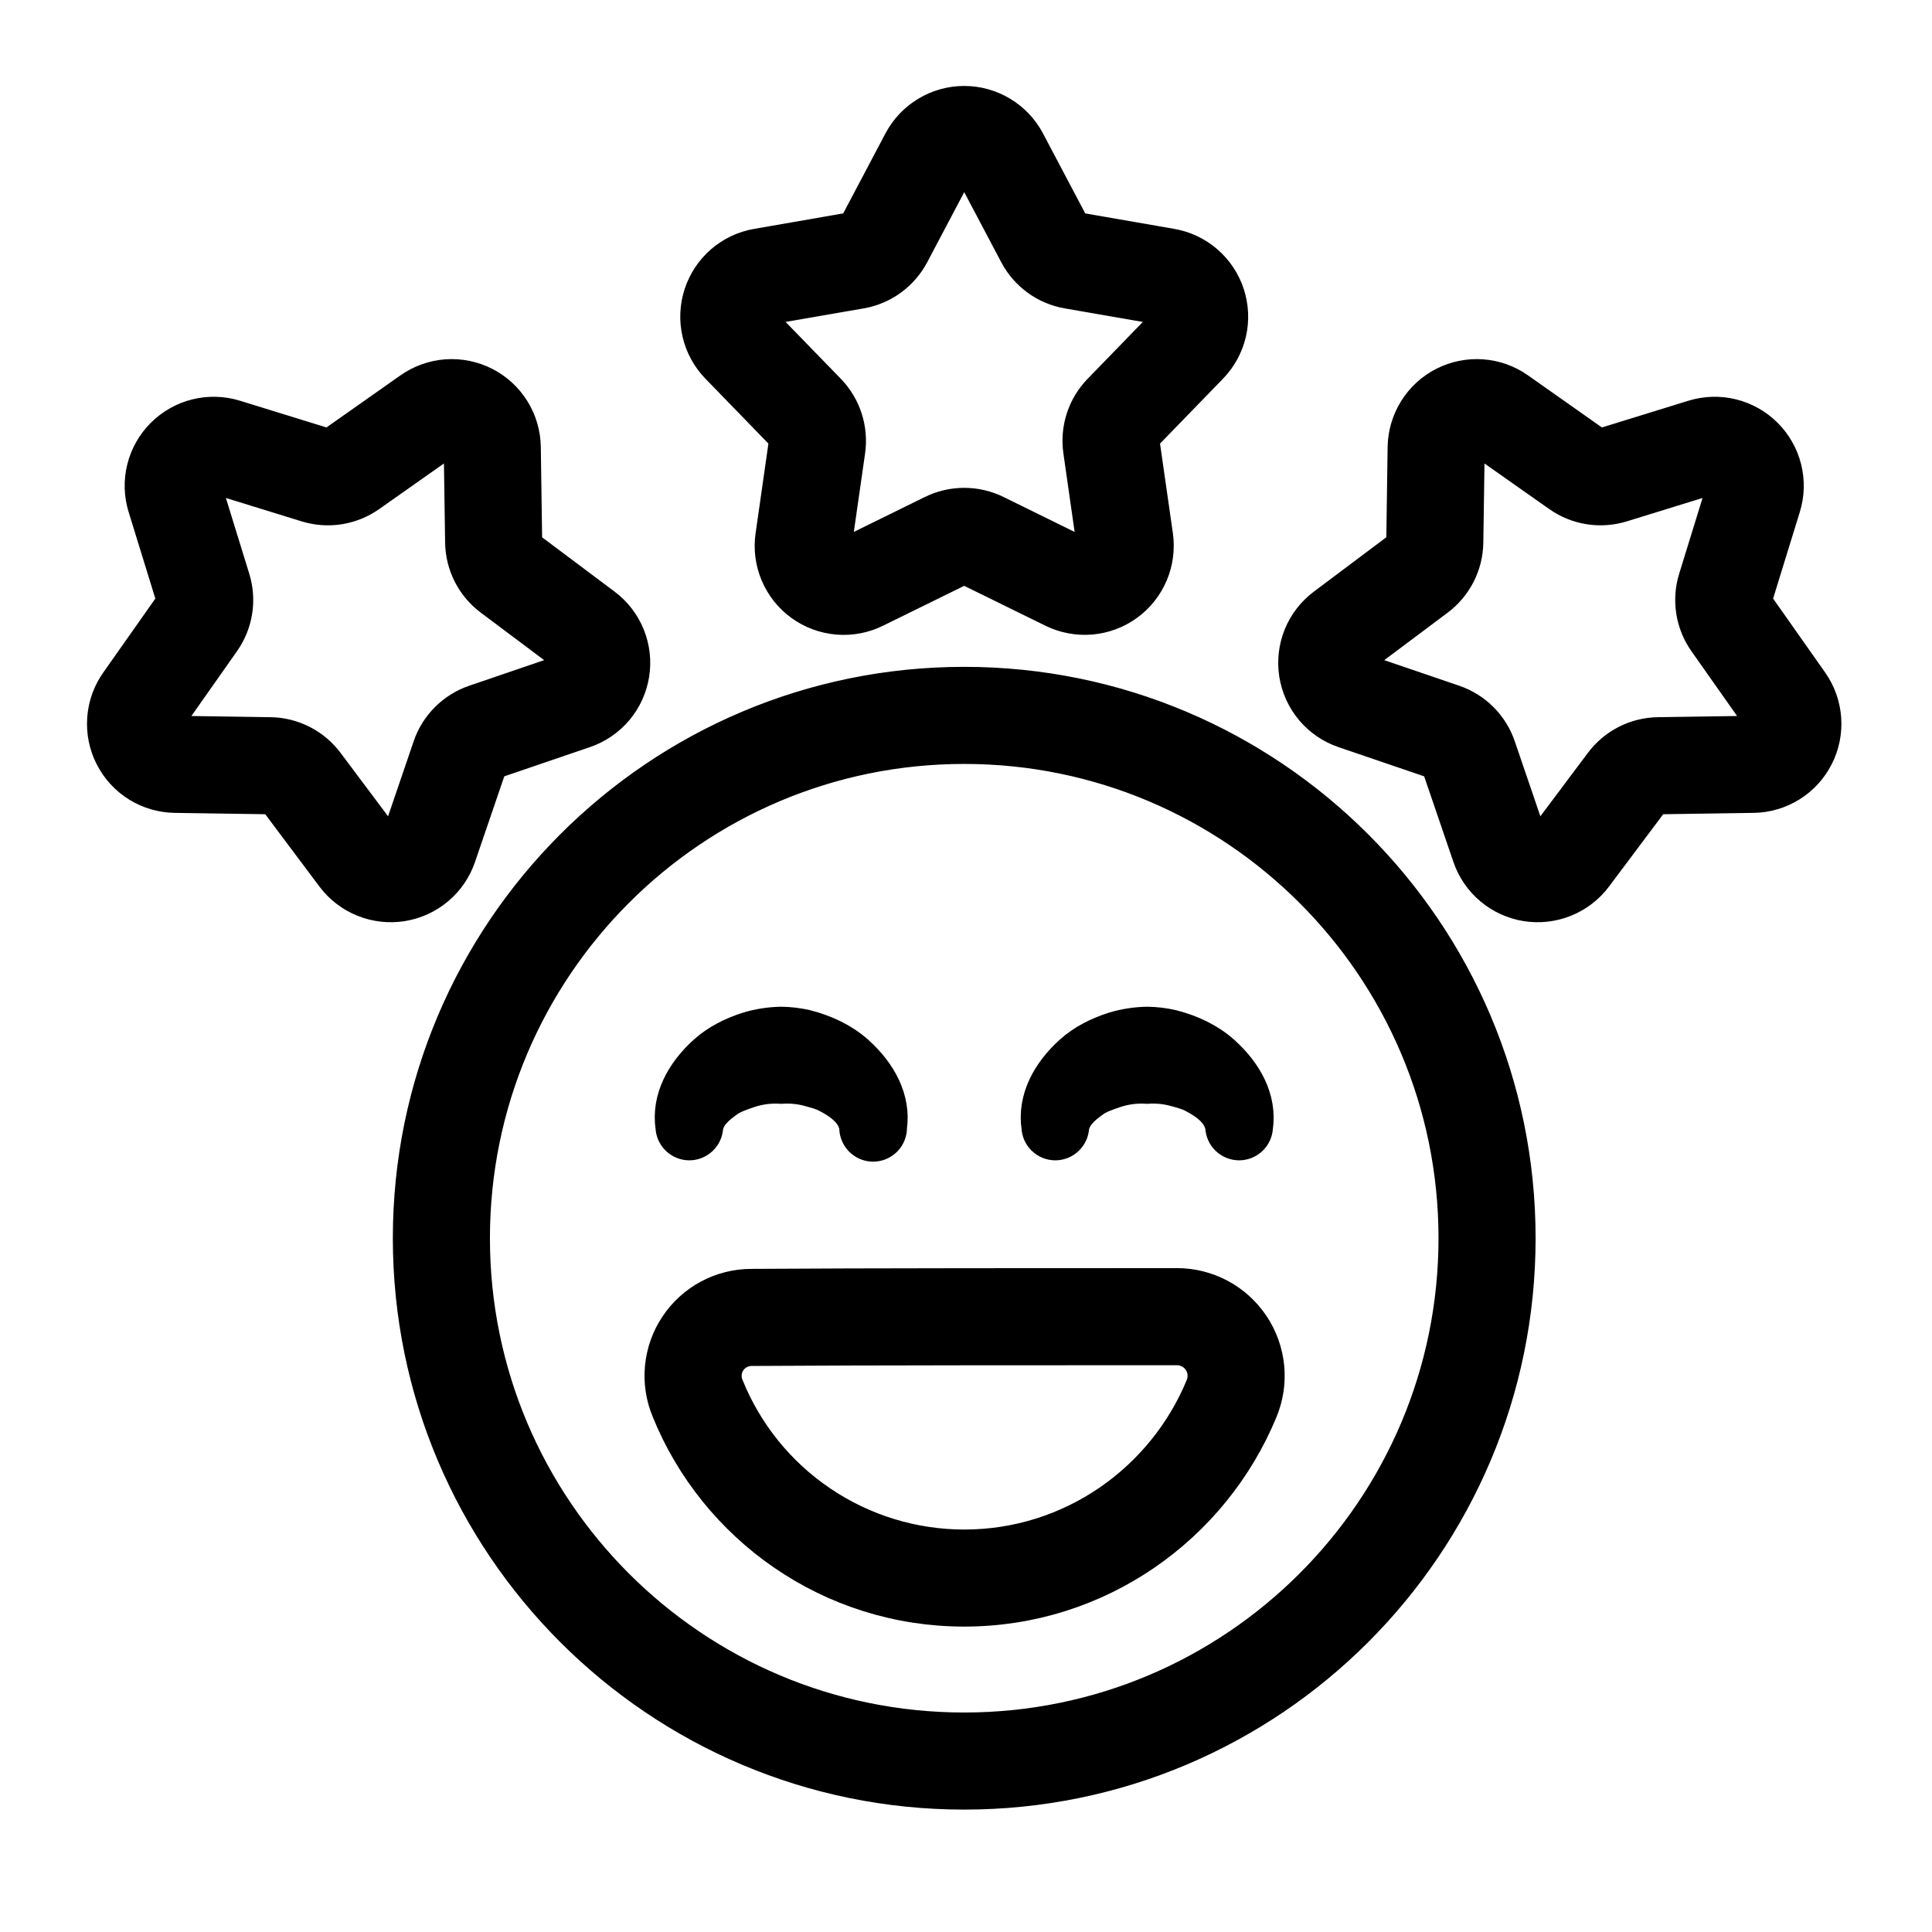 <svg width="51" height="51" viewBox="0 0 51 51" fill="none" xmlns="http://www.w3.org/2000/svg">
<path fill-rule="evenodd" clip-rule="evenodd" d="M23.816 3.755L22.652 5.959C22.632 5.998 22.602 6.031 22.567 6.057C22.531 6.083 22.49 6.101 22.447 6.108L19.991 6.535C19.659 6.592 19.349 6.739 19.095 6.96C18.841 7.181 18.652 7.466 18.548 7.786C18.444 8.106 18.429 8.449 18.505 8.777C18.581 9.104 18.745 9.405 18.979 9.647L20.716 11.436C20.778 11.5 20.807 11.589 20.794 11.678L20.441 14.145C20.392 14.478 20.436 14.819 20.567 15.129C20.698 15.439 20.911 15.708 21.183 15.906C21.456 16.104 21.777 16.224 22.113 16.253C22.449 16.282 22.786 16.218 23.088 16.069L25.326 14.97C25.365 14.95 25.409 14.941 25.453 14.941C25.497 14.941 25.541 14.95 25.58 14.97L27.818 16.069C28.12 16.217 28.457 16.28 28.793 16.252C29.128 16.223 29.449 16.103 29.722 15.905C29.994 15.707 30.207 15.438 30.338 15.128C30.469 14.818 30.513 14.478 30.466 14.145L30.112 11.678C30.105 11.634 30.109 11.589 30.123 11.548C30.137 11.506 30.16 11.468 30.191 11.436L31.927 9.647C32.161 9.405 32.325 9.104 32.401 8.777C32.477 8.449 32.462 8.107 32.358 7.787C32.254 7.467 32.064 7.181 31.81 6.96C31.556 6.74 31.247 6.593 30.916 6.535L28.459 6.108C28.416 6.101 28.375 6.083 28.339 6.057C28.304 6.031 28.274 5.998 28.254 5.959L27.09 3.755C26.932 3.457 26.697 3.208 26.408 3.035C26.12 2.861 25.79 2.769 25.453 2.769C25.116 2.769 24.786 2.861 24.498 3.035C24.209 3.208 23.974 3.457 23.816 3.755ZM25.198 4.485C25.223 4.438 25.259 4.399 25.304 4.372C25.349 4.345 25.401 4.33 25.453 4.33C25.506 4.33 25.557 4.345 25.602 4.372C25.647 4.399 25.683 4.438 25.708 4.485L26.873 6.689C27.004 6.939 27.192 7.155 27.421 7.322C27.649 7.488 27.913 7.6 28.192 7.648L30.648 8.074C30.7 8.083 30.749 8.106 30.789 8.14C30.829 8.174 30.858 8.219 30.875 8.269C30.891 8.319 30.893 8.372 30.881 8.423C30.869 8.475 30.843 8.521 30.806 8.559L29.07 10.347C28.872 10.55 28.724 10.796 28.637 11.065C28.55 11.334 28.525 11.619 28.566 11.899L28.919 14.367C28.927 14.419 28.92 14.472 28.9 14.52C28.879 14.569 28.846 14.611 28.803 14.642C28.761 14.673 28.711 14.691 28.658 14.696C28.606 14.7 28.553 14.69 28.506 14.667L26.269 13.567C26.015 13.443 25.736 13.378 25.453 13.378C25.17 13.378 24.891 13.443 24.637 13.567L22.4 14.667C22.353 14.69 22.3 14.7 22.248 14.696C22.195 14.691 22.145 14.673 22.103 14.642C22.06 14.611 22.027 14.569 22.007 14.52C21.986 14.472 21.98 14.419 21.987 14.367L22.341 11.899C22.381 11.619 22.356 11.334 22.269 11.065C22.182 10.796 22.034 10.55 21.837 10.347L20.1 8.559C20.064 8.521 20.039 8.474 20.027 8.423C20.015 8.372 20.018 8.319 20.034 8.269C20.05 8.22 20.079 8.175 20.119 8.141C20.158 8.107 20.206 8.084 20.258 8.074L22.714 7.648C22.993 7.6 23.257 7.488 23.485 7.322C23.714 7.155 23.902 6.939 24.034 6.689L25.198 4.485ZM44.718 11.056L42.336 11.792C42.294 11.805 42.249 11.808 42.206 11.801C42.163 11.794 42.121 11.778 42.085 11.753L40.047 10.317C39.772 10.123 39.449 10.008 39.113 9.984C38.777 9.96 38.441 10.029 38.141 10.181C37.841 10.334 37.589 10.566 37.411 10.852C37.233 11.137 37.136 11.466 37.13 11.803L37.094 14.296C37.093 14.339 37.082 14.383 37.062 14.422C37.042 14.461 37.013 14.495 36.978 14.521L34.983 16.017C34.714 16.218 34.504 16.49 34.377 16.802C34.251 17.114 34.212 17.455 34.264 17.787C34.317 18.12 34.459 18.432 34.676 18.69C34.893 18.947 35.176 19.141 35.495 19.249L37.855 20.054C37.896 20.068 37.934 20.092 37.965 20.123C37.996 20.154 38.02 20.192 38.034 20.234L38.84 22.593C38.949 22.912 39.143 23.194 39.4 23.41C39.658 23.627 39.969 23.769 40.302 23.822C40.634 23.874 40.974 23.835 41.286 23.709C41.598 23.583 41.87 23.374 42.072 23.105L43.567 21.11C43.593 21.075 43.628 21.046 43.667 21.026C43.706 21.006 43.75 20.995 43.794 20.995L46.286 20.958C46.622 20.953 46.951 20.856 47.237 20.678C47.523 20.5 47.754 20.247 47.907 19.947C48.06 19.647 48.128 19.311 48.104 18.976C48.08 18.64 47.965 18.317 47.772 18.042L46.337 16.004C46.311 15.968 46.294 15.927 46.287 15.883C46.281 15.839 46.284 15.795 46.297 15.753L47.032 13.371C47.132 13.05 47.142 12.707 47.061 12.38C46.98 12.053 46.811 11.754 46.573 11.516C46.335 11.278 46.036 11.109 45.709 11.028C45.383 10.947 45.04 10.957 44.718 11.056ZM45.179 12.549C45.229 12.534 45.282 12.532 45.334 12.545C45.385 12.557 45.431 12.584 45.468 12.621C45.505 12.658 45.532 12.705 45.544 12.756C45.557 12.807 45.555 12.86 45.539 12.91L44.804 15.292C44.72 15.562 44.7 15.848 44.744 16.127C44.788 16.407 44.896 16.672 45.059 16.903L46.495 18.942C46.525 18.985 46.542 19.035 46.546 19.087C46.55 19.14 46.539 19.192 46.515 19.238C46.491 19.285 46.455 19.325 46.411 19.352C46.366 19.38 46.315 19.395 46.262 19.395L43.77 19.432C43.487 19.436 43.209 19.505 42.957 19.634C42.705 19.762 42.486 19.947 42.316 20.174L40.822 22.168C40.79 22.21 40.748 22.243 40.699 22.263C40.651 22.282 40.598 22.289 40.546 22.28C40.494 22.272 40.445 22.25 40.405 22.216C40.365 22.182 40.335 22.138 40.318 22.088L39.513 19.729C39.422 19.461 39.27 19.218 39.07 19.018C38.87 18.818 38.627 18.667 38.359 18.575L36 17.77C35.95 17.753 35.907 17.723 35.873 17.683C35.839 17.643 35.817 17.594 35.809 17.543C35.801 17.491 35.807 17.438 35.826 17.389C35.846 17.34 35.878 17.298 35.92 17.267L37.916 15.772C38.142 15.602 38.326 15.383 38.455 15.131C38.583 14.879 38.652 14.601 38.656 14.318L38.693 11.826C38.694 11.774 38.709 11.723 38.737 11.678C38.764 11.634 38.804 11.598 38.85 11.574C38.897 11.55 38.949 11.539 39.002 11.543C39.054 11.547 39.104 11.565 39.147 11.595L41.185 13.03C41.654 13.36 42.249 13.454 42.797 13.285L45.179 12.549ZM3.874 13.371L4.609 15.753C4.622 15.795 4.626 15.839 4.619 15.883C4.612 15.927 4.595 15.968 4.569 16.004L3.134 18.042C2.94 18.317 2.825 18.64 2.801 18.976C2.777 19.312 2.845 19.648 2.998 19.948C3.15 20.248 3.382 20.501 3.668 20.679C3.954 20.857 4.283 20.953 4.62 20.958L7.112 20.995C7.157 20.995 7.2 21.006 7.239 21.026C7.279 21.046 7.313 21.075 7.339 21.11L8.834 23.105C9.036 23.374 9.308 23.583 9.62 23.709C9.932 23.835 10.272 23.874 10.604 23.822C10.937 23.769 11.248 23.627 11.506 23.41C11.764 23.194 11.957 22.912 12.066 22.593L12.872 20.234C12.886 20.192 12.91 20.154 12.941 20.123C12.972 20.092 13.01 20.068 13.052 20.054L15.411 19.249C15.73 19.141 16.013 18.947 16.23 18.69C16.447 18.432 16.589 18.12 16.642 17.787C16.695 17.455 16.655 17.114 16.529 16.802C16.402 16.49 16.192 16.218 15.923 16.017L13.928 14.522C13.893 14.496 13.864 14.461 13.844 14.422C13.824 14.383 13.813 14.34 13.812 14.296L13.776 11.803C13.771 11.466 13.674 11.137 13.496 10.852C13.318 10.566 13.065 10.334 12.765 10.181C12.465 10.029 12.129 9.96 11.793 9.984C11.458 10.008 11.135 10.123 10.859 10.317L8.821 11.752C8.785 11.777 8.744 11.794 8.7 11.801C8.657 11.808 8.612 11.805 8.57 11.792L6.188 11.056C5.866 10.957 5.524 10.947 5.197 11.028C4.87 11.109 4.571 11.278 4.333 11.516C4.095 11.754 3.926 12.053 3.845 12.38C3.764 12.707 3.774 13.05 3.874 13.371ZM5.367 12.91C5.352 12.86 5.351 12.807 5.363 12.756C5.376 12.705 5.402 12.659 5.439 12.622C5.476 12.585 5.522 12.559 5.573 12.546C5.624 12.533 5.677 12.534 5.727 12.549L8.109 13.285C8.38 13.368 8.665 13.389 8.945 13.345C9.224 13.3 9.49 13.193 9.721 13.03L11.759 11.595C11.802 11.565 11.852 11.547 11.905 11.543C11.957 11.539 12.009 11.55 12.056 11.574C12.102 11.598 12.142 11.634 12.169 11.678C12.197 11.723 12.212 11.774 12.213 11.826L12.25 14.318C12.254 14.601 12.323 14.879 12.451 15.131C12.58 15.383 12.764 15.602 12.991 15.772L14.986 17.267C15.028 17.298 15.06 17.34 15.08 17.389C15.099 17.438 15.105 17.491 15.097 17.543C15.089 17.594 15.067 17.643 15.033 17.683C15 17.723 14.956 17.753 14.906 17.77L12.547 18.575C12.279 18.667 12.036 18.818 11.836 19.018C11.636 19.218 11.484 19.461 11.393 19.729L10.588 22.088C10.571 22.138 10.541 22.182 10.501 22.216C10.46 22.249 10.412 22.271 10.36 22.28C10.308 22.288 10.255 22.282 10.207 22.262C10.158 22.242 10.116 22.21 10.084 22.168L8.59 20.174C8.42 19.947 8.201 19.762 7.949 19.634C7.697 19.505 7.419 19.436 7.136 19.432L4.644 19.395C4.591 19.395 4.54 19.38 4.495 19.352C4.451 19.325 4.415 19.285 4.391 19.238C4.367 19.192 4.356 19.14 4.36 19.087C4.364 19.035 4.382 18.985 4.412 18.942L5.847 16.903C6.177 16.435 6.272 15.84 6.102 15.292L5.367 12.91ZM25.453 18.103C17.405 18.103 10.87 24.638 10.87 32.686C10.87 40.735 17.405 47.269 25.453 47.269C33.502 47.269 40.036 40.735 40.036 32.686C40.036 24.638 33.502 18.103 25.453 18.103ZM25.453 19.666C32.639 19.666 38.473 25.5 38.473 32.686C38.473 39.873 32.639 45.706 25.453 45.706C18.267 45.706 12.433 39.873 12.433 32.686C12.433 25.5 18.267 19.666 25.453 19.666Z" fill="black" stroke="black"/>
<path fill-rule="evenodd" clip-rule="evenodd" d="M31.068 33.975C28.165 33.975 22.735 33.975 19.833 33.995C19.452 33.996 19.076 34.09 18.74 34.27C18.404 34.45 18.117 34.71 17.905 35.028C17.693 35.345 17.562 35.709 17.525 36.089C17.487 36.468 17.544 36.852 17.69 37.204C18.929 40.27 21.94 42.438 25.453 42.438C28.964 42.438 31.974 40.272 33.235 37.213C33.382 36.857 33.439 36.47 33.401 36.086C33.362 35.703 33.23 35.335 33.016 35.015C32.801 34.695 32.511 34.432 32.172 34.251C31.832 34.07 31.453 33.975 31.068 33.975ZM31.068 35.538C31.196 35.538 31.323 35.569 31.436 35.63C31.549 35.69 31.646 35.778 31.717 35.884C31.789 35.991 31.833 36.114 31.846 36.241C31.858 36.369 31.839 36.498 31.79 36.617C30.763 39.11 28.313 40.876 25.453 40.876C24.095 40.876 22.769 40.469 21.644 39.71C20.518 38.951 19.645 37.873 19.137 36.614L19.134 36.61C19.087 36.494 19.068 36.368 19.081 36.244C19.093 36.119 19.136 36 19.206 35.896C19.275 35.792 19.369 35.707 19.48 35.648C19.59 35.589 19.713 35.558 19.838 35.558H19.844C22.743 35.538 28.168 35.538 31.068 35.538ZM18.59 29.753C18.64 29.428 18.891 29.204 19.176 29.004C19.337 28.89 19.531 28.827 19.732 28.756C20.018 28.658 20.321 28.617 20.622 28.637C20.879 28.621 21.131 28.645 21.368 28.711C21.537 28.758 21.704 28.799 21.852 28.876C22.249 29.082 22.595 29.348 22.655 29.753C22.653 29.806 22.661 29.86 22.68 29.909C22.699 29.959 22.727 30.005 22.764 30.043C22.801 30.081 22.845 30.112 22.894 30.133C22.943 30.154 22.995 30.165 23.049 30.165C23.102 30.165 23.154 30.154 23.203 30.133C23.252 30.112 23.296 30.081 23.333 30.043C23.37 30.005 23.399 29.959 23.417 29.909C23.436 29.86 23.444 29.806 23.442 29.753C23.548 29.032 23.179 28.352 22.587 27.821C22.23 27.501 21.766 27.279 21.265 27.152C21.054 27.104 20.839 27.078 20.622 27.075C20.335 27.08 20.049 27.124 19.773 27.205C19.351 27.338 18.959 27.536 18.652 27.813C18.059 28.347 17.693 29.031 17.803 29.753C17.808 29.855 17.851 29.95 17.924 30.02C17.997 30.09 18.095 30.13 18.196 30.13C18.298 30.13 18.395 30.09 18.468 30.02C18.542 29.95 18.585 29.855 18.59 29.753ZM28.251 29.753C28.302 29.428 28.552 29.204 28.837 29.004C28.998 28.89 29.193 28.827 29.393 28.756C29.679 28.658 29.982 28.617 30.283 28.637C30.54 28.621 30.792 28.645 31.029 28.711C31.199 28.758 31.365 28.799 31.513 28.876C31.911 29.082 32.256 29.348 32.316 29.753C32.321 29.855 32.364 29.95 32.437 30.02C32.511 30.09 32.608 30.13 32.71 30.13C32.811 30.13 32.908 30.09 32.982 30.02C33.055 29.95 33.098 29.855 33.103 29.753C33.209 29.032 32.84 28.352 32.248 27.821C31.891 27.501 31.427 27.279 30.926 27.152C30.715 27.104 30.5 27.078 30.283 27.075C29.996 27.08 29.71 27.124 29.433 27.205C29.012 27.338 28.62 27.536 28.313 27.813C27.721 28.347 27.354 29.031 27.464 29.753C27.468 29.855 27.512 29.95 27.585 30.02C27.658 30.09 27.756 30.13 27.857 30.13C27.959 30.13 28.056 30.09 28.129 30.02C28.203 29.95 28.246 29.855 28.251 29.753Z" fill="black" stroke="black"/>
</svg>
